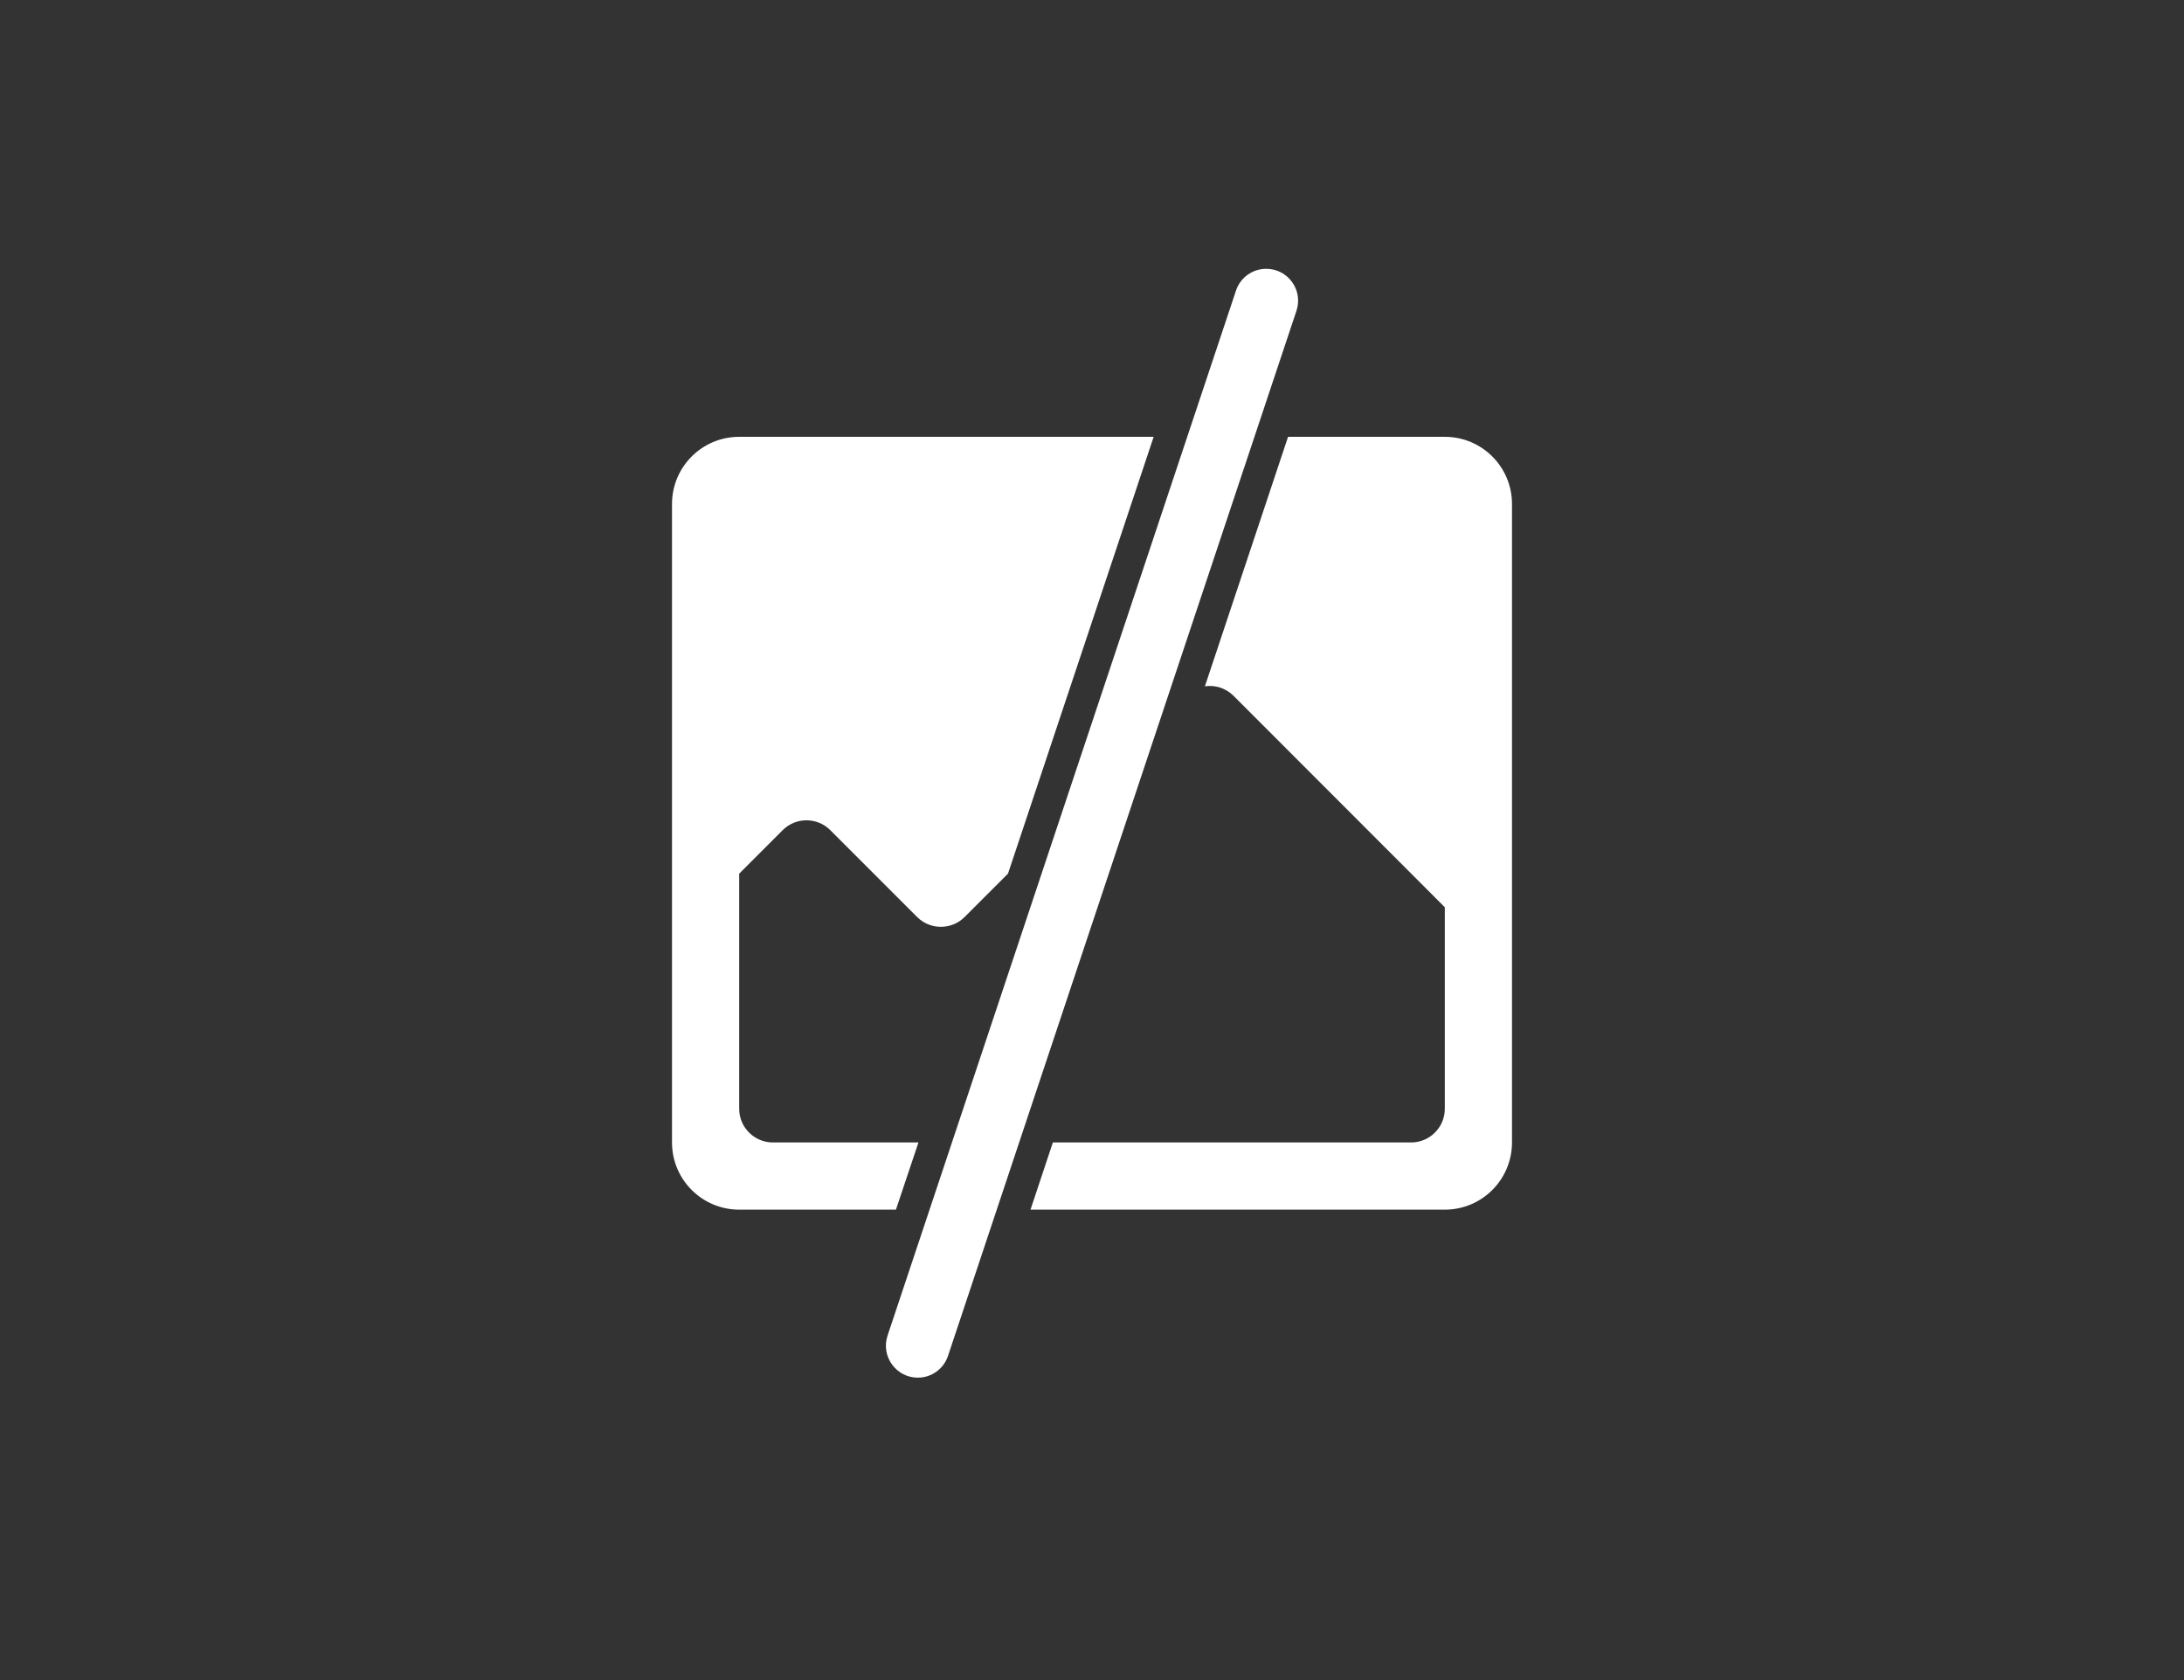 <?xml version="1.0" encoding="utf-8"?>
<!-- Generator: Adobe Illustrator 23.0.2, SVG Export Plug-In . SVG Version: 6.00 Build 0)  -->
<svg version="1.1" id="svg_x5F_fill_x5F_1" xmlns="http://www.w3.org/2000/svg" xmlns:xlink="http://www.w3.org/1999/xlink" x="0px"
	 y="0px" viewBox="0 0 1300 1000" style="enable-background:new 0 0 1300 1000;" xml:space="preserve">
<rect x="0" y="0" width="1300" height="1000" fill="#333333" stroke="none"/>
<style type="text/css">
	.st0{fill:#FF0000;}
	.st1{fill:none;}
	.st2{clip-path:url(#SVGID_2_);}
	.st3{clip-path:url(#SVGID_4_);}
	.st4{fill:#FFFFFF;}
	.st5{clip-path:url(#SVGID_6_);}
	.st6{clip-path:url(#SVGID_8_);}
	.st7{clip-path:url(#SVGID_10_);}
	.st8{fill-rule:evenodd;clip-rule:evenodd;fill:#FF0000;}
	.st9{clip-path:url(#SVGID_12_);fill-rule:evenodd;clip-rule:evenodd;fill:#FFFFFF;}
	.st10{clip-path:url(#SVGID_14_);fill:#FFFFFF;}
</style>
<g>
	<defs>
		<rect id="SVGID_9_" width="1300" height="1000"/>
	</defs>
	<clipPath id="SVGID_2_">
		<use xlink:href="#SVGID_9_"  style="overflow:visible;"/>
	</clipPath>
	<g class="st2">
		<path class="st4" d="M546.3,820L546.3,820c8.2,0,15.4-5.2,18-13L771.7,185c4.1-12.3-5-25-18-25h0c-8.2,0-15.4,5.2-18,13L528.3,795
			C524.2,807.3,533.4,820,546.3,820z"/>
		<g>
			<path class="st4" d="M860,260h-93.3l-49.5,148.5c6-0.9,12.3,1,17,5.6L860,540v120c0,11-9,20-20,20H626.7l-13.3,40H860
				c22.1,0,40-17.9,40-40V300C900,277.9,882.1,260,860,260z"/>
		</g>
		<g>
			<path class="st4" d="M546.7,680H460c-11,0-20-9-20-20V520l25.9-25.9c7.8-7.8,20.5-7.8,28.3,0l51.7,51.7c7.8,7.8,20.5,7.8,28.3,0
				L600,520l86.7-260H440c-22.1,0-40,17.9-40,40v380c0,22.1,17.9,40,40,40h93.3L546.7,680z"/>
		</g>
	</g>
</g>
</svg>
